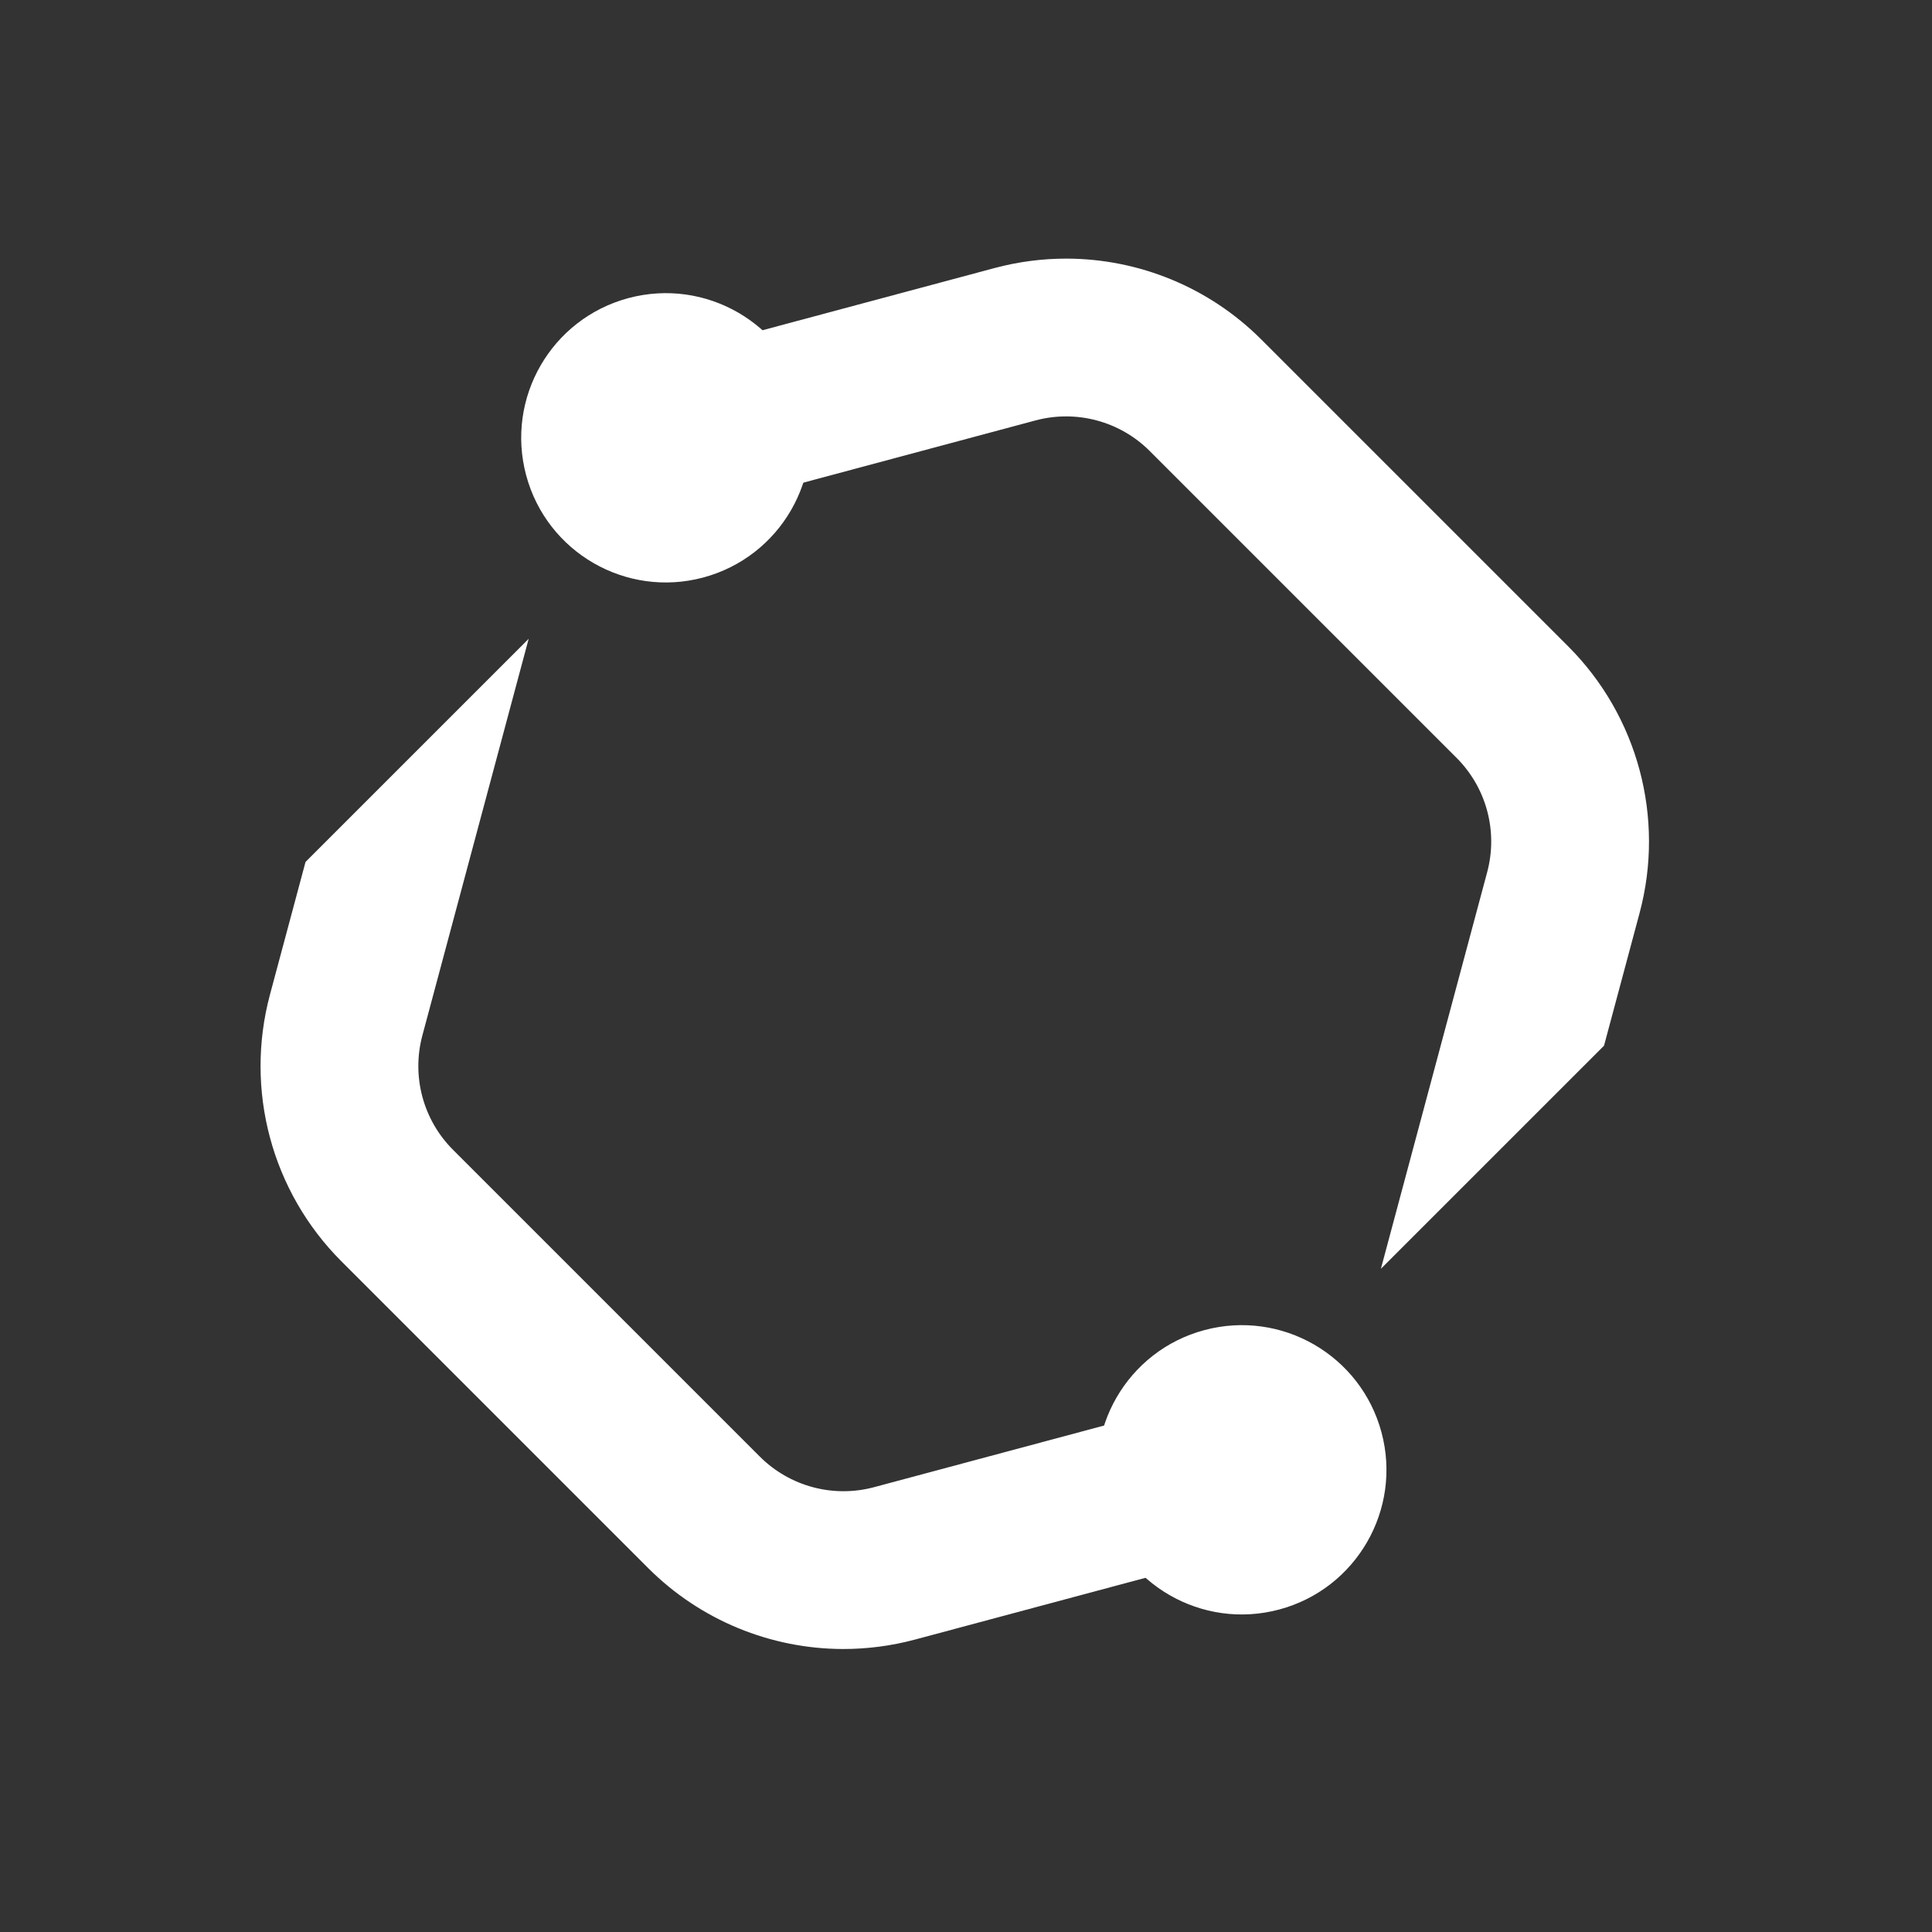 <svg width="63" height="63" viewBox="0 0 63 63" fill="none" xmlns="http://www.w3.org/2000/svg">
  <rect x="0" y="0" width="63" height="63" fill="#333333" stroke="none"/>
  <path d="M34.784 8.433C34 8.432 33.211 8.532 32.434 8.74L18.768 12.402L20.1 17.372L33.766 13.71C35.097 13.353 36.518 13.734 37.492 14.708L47.497 24.713C48.471 25.687 48.852 27.108 48.495 28.44L45.029 41.374L52.305 34.099L53.465 29.771C54.297 26.664 53.409 23.349 51.135 21.075L41.13 11.071C39.425 9.365 37.133 8.439 34.784 8.433Z" fill="white"/>
  <path d="M27.484 53.772C28.267 53.773 29.057 53.673 29.834 53.465L43.5 49.803L42.168 44.833L28.502 48.495C27.171 48.852 25.75 48.471 24.776 47.497L14.771 37.492C13.797 36.518 13.416 35.097 13.773 33.765L17.239 20.831L9.963 28.106L8.803 32.434C7.971 35.541 8.859 38.856 11.133 41.13L21.137 51.134C22.843 52.84 25.135 53.766 27.484 53.772Z" fill="white"/>
  <path d="M39.273 43.373C36.757 44.047 35.264 46.633 35.938 49.149C36.612 51.665 39.198 53.158 41.714 52.484C44.23 51.81 45.723 49.224 45.049 46.708C44.374 44.192 41.789 42.699 39.273 43.373Z" fill="white"/>
  <path d="M22.932 18.832C25.448 18.157 26.941 15.572 26.267 13.056C25.593 10.54 23.007 9.047 20.491 9.721C17.976 10.395 16.483 12.981 17.157 15.497C17.831 18.013 20.417 19.506 22.932 18.832Z" fill="white"/>
</svg>
